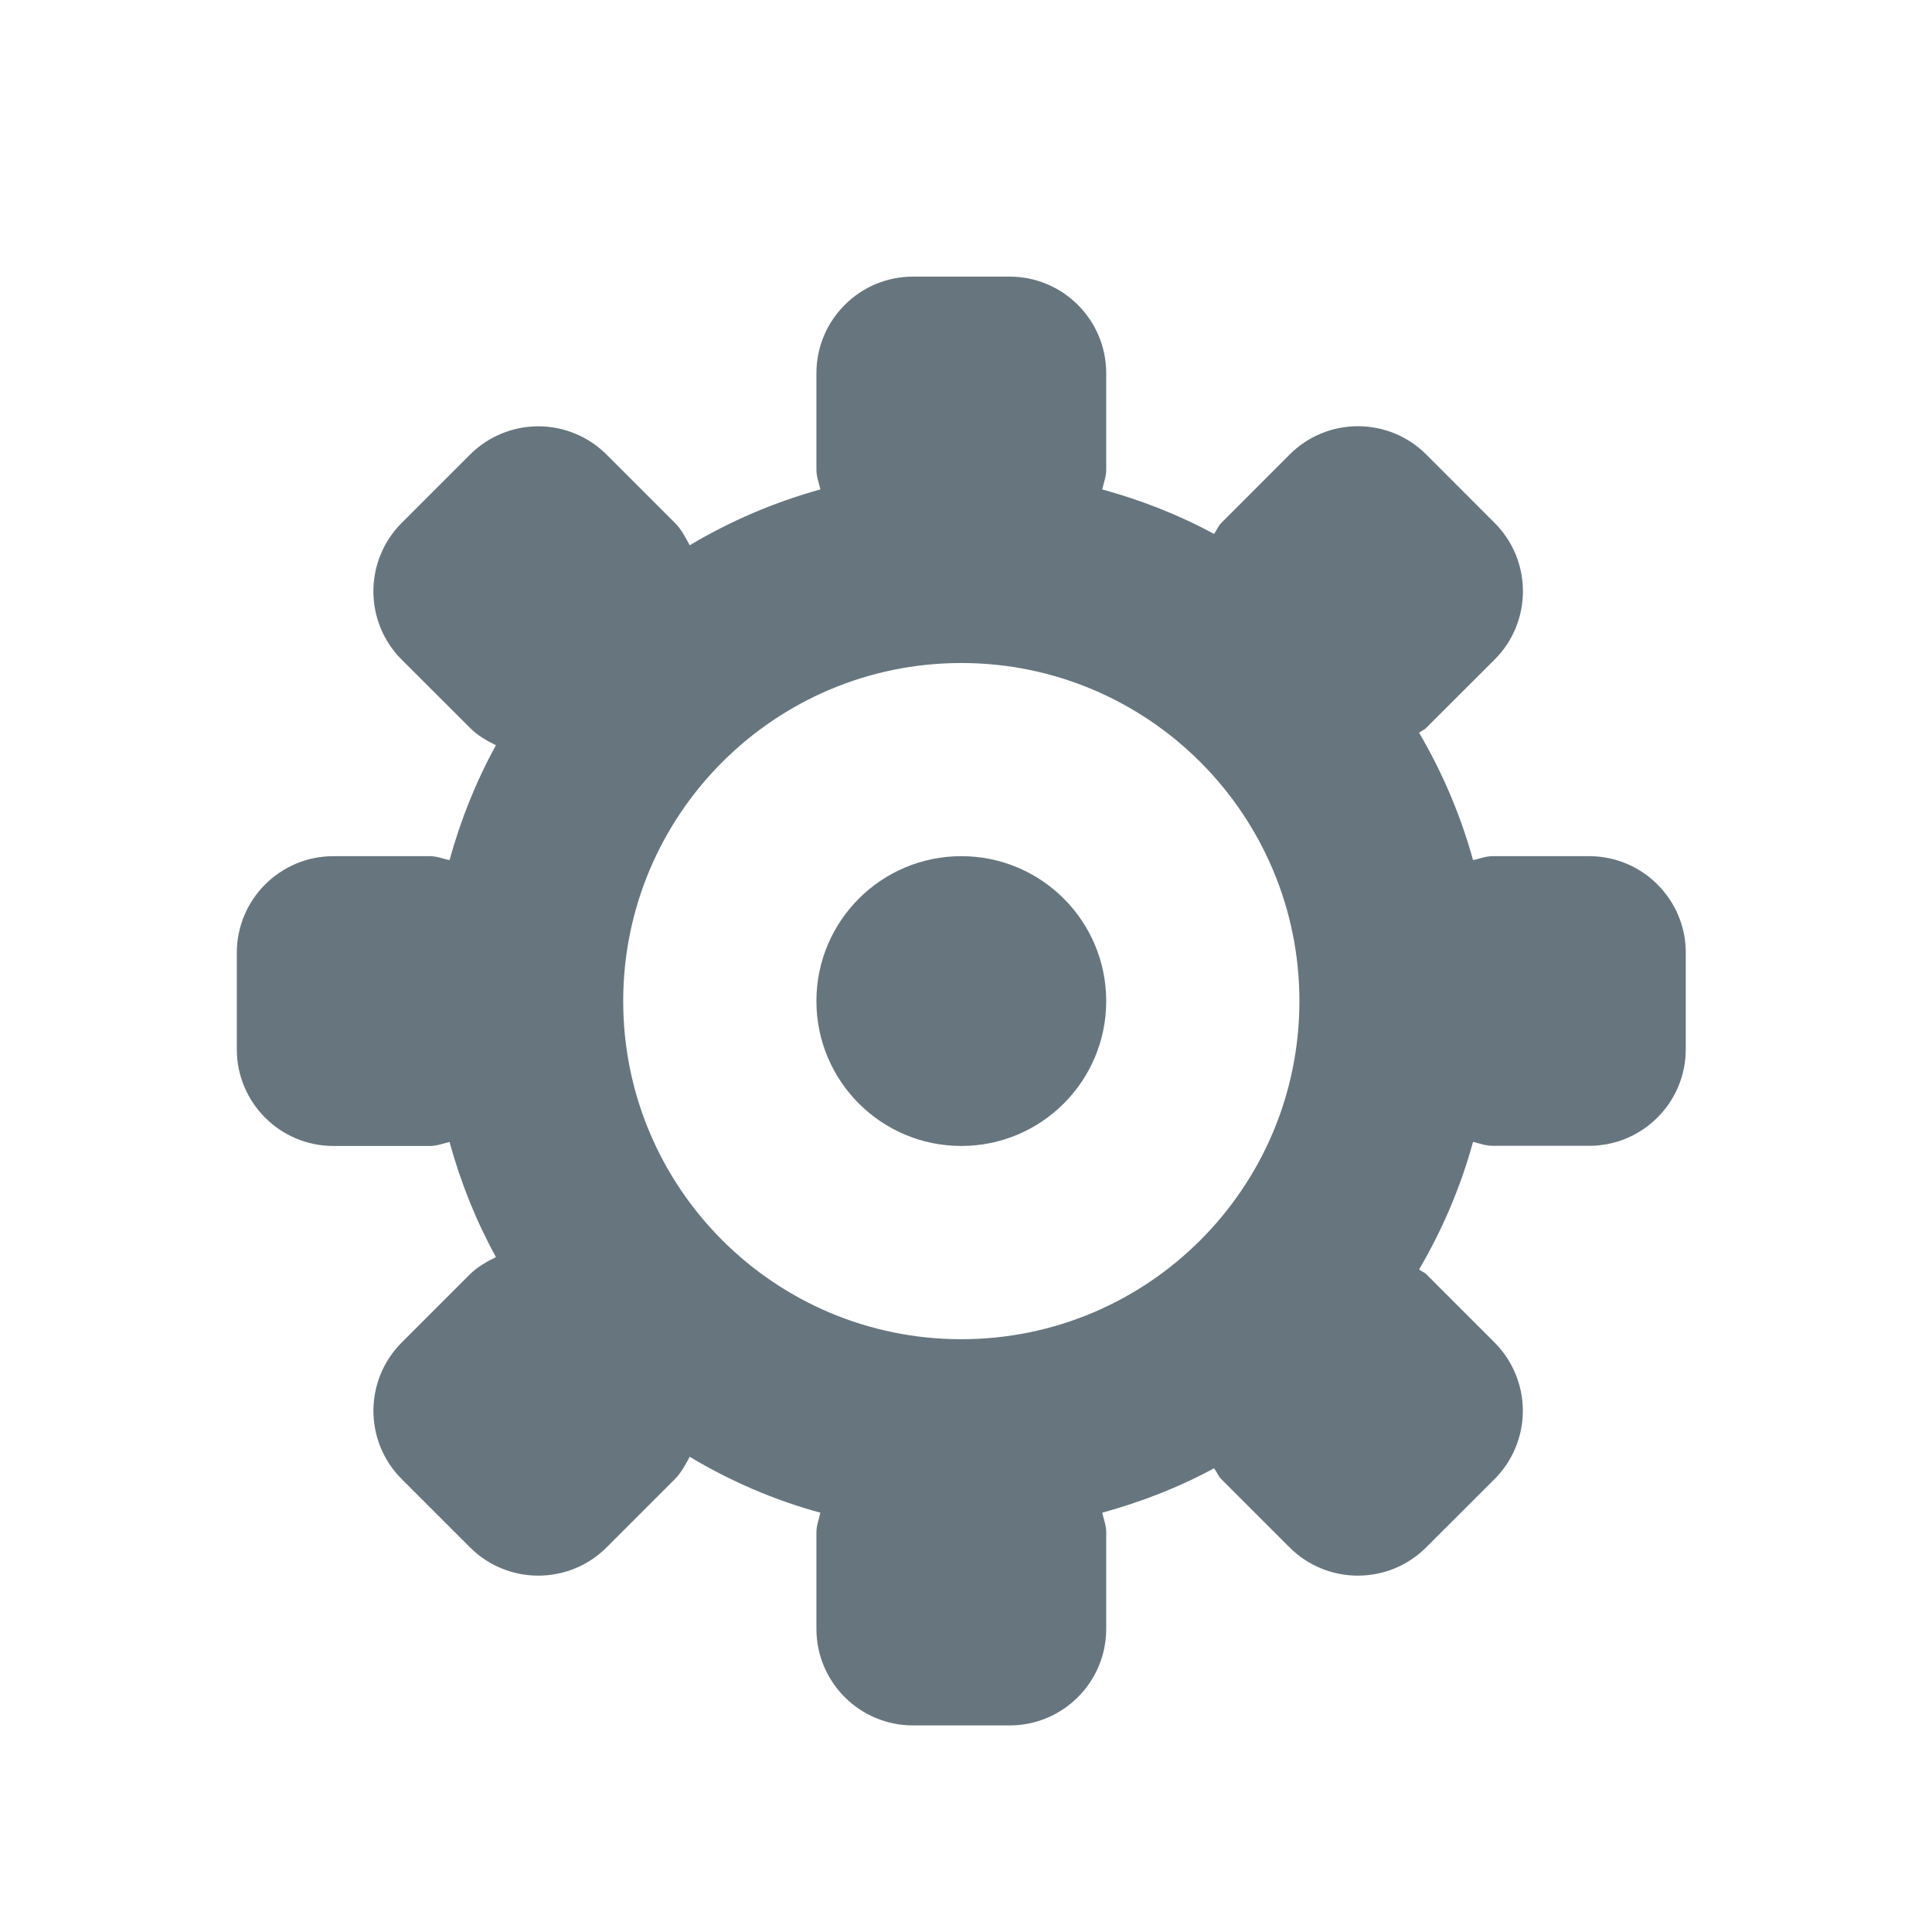 <?xml version="1.0" encoding="utf-8"?>
<!-- Generator: Adobe Illustrator 15.1.0, SVG Export Plug-In . SVG Version: 6.00 Build 0)  -->
<!DOCTYPE svg PUBLIC "-//W3C//DTD SVG 1.1//EN" "http://www.w3.org/Graphics/SVG/1.1/DTD/svg11.dtd">
<svg version="1.1" id="Layer_1" xmlns="http://www.w3.org/2000/svg" xmlns:xlink="http://www.w3.org/1999/xlink" x="0px" y="0px"
	 width="40px" height="40px" viewBox="0 0 40 40" enable-background="new 0 0 40 40" xml:space="preserve">
<g>
	<circle fill="#67767E" cx="19.903" cy="20.726" r="3"/>
	<path fill="#67767E" d="M32.902,17.726h-2c-0.144,0-0.271,0.055-0.404,0.082c-0.258-0.934-0.637-1.82-1.117-2.637
		c0.047-0.039,0.105-0.057,0.148-0.102l1.416-1.414c0.781-0.781,0.781-2.047,0-2.828L29.529,9.41c-0.781-0.781-2.047-0.781-2.828,0
		l-1.416,1.418c-0.066,0.066-0.096,0.152-0.15,0.227c-0.725-0.395-1.504-0.699-2.314-0.922c0.029-0.135,0.082-0.262,0.082-0.406v-2
		c0-1.104-0.896-2-2-2h-2c-1.104,0-2,0.896-2,2v2c0,0.145,0.053,0.271,0.082,0.406c-0.961,0.266-1.867,0.656-2.705,1.156
		c-0.088-0.16-0.168-0.324-0.305-0.461l-1.416-1.416c-0.375-0.375-0.885-0.586-1.414-0.586s-1.039,0.211-1.414,0.586l-1.416,1.416
		c-0.779,0.781-0.779,2.047,0,2.828l1.416,1.414c0.154,0.156,0.344,0.264,0.537,0.359c-0.41,0.744-0.73,1.543-0.961,2.379
		c-0.133-0.027-0.262-0.082-0.404-0.082h-2c-1.104,0-2,0.896-2,2v2c0,1.104,0.896,2,2,2h2c0.143,0,0.271-0.052,0.404-0.082
		c0.23,0.838,0.551,1.637,0.961,2.383c-0.191,0.094-0.379,0.199-0.537,0.354l-1.414,1.414c-0.781,0.781-0.781,2.047,0,2.828
		l1.414,1.414c0.781,0.78,2.047,0.78,2.828,0l1.414-1.414c0.137-0.138,0.217-0.301,0.307-0.461c0.836,0.5,1.744,0.896,2.705,1.157
		c-0.029,0.136-0.082,0.263-0.082,0.404v2c0,1.105,0.896,2,2,2h2c1.104,0,2-0.895,2-2v-2c0-0.143-0.053-0.27-0.082-0.404
		c0.812-0.225,1.591-0.526,2.314-0.92c0.055,0.07,0.086,0.16,0.15,0.224l1.414,1.414c0.781,0.78,2.047,0.78,2.828,0l1.416-1.414
		c0.375-0.375,0.586-0.883,0.586-1.414c0-0.528-0.211-1.039-0.586-1.414l-1.414-1.414c-0.043-0.043-0.102-0.059-0.148-0.098
		c0.48-0.82,0.859-1.703,1.117-2.642c0.133,0.031,0.262,0.082,0.404,0.082h2c1.104,0,2-0.895,2-2v-2
		C34.902,18.623,34.006,17.726,32.902,17.726z M19.903,27.727c-3.865,0-7-3.133-7-7c0-3.862,3.135-7,7-7s7,3.137,7,7
		C26.902,24.594,23.768,27.727,19.903,27.727z"/>
</g>
</svg>
